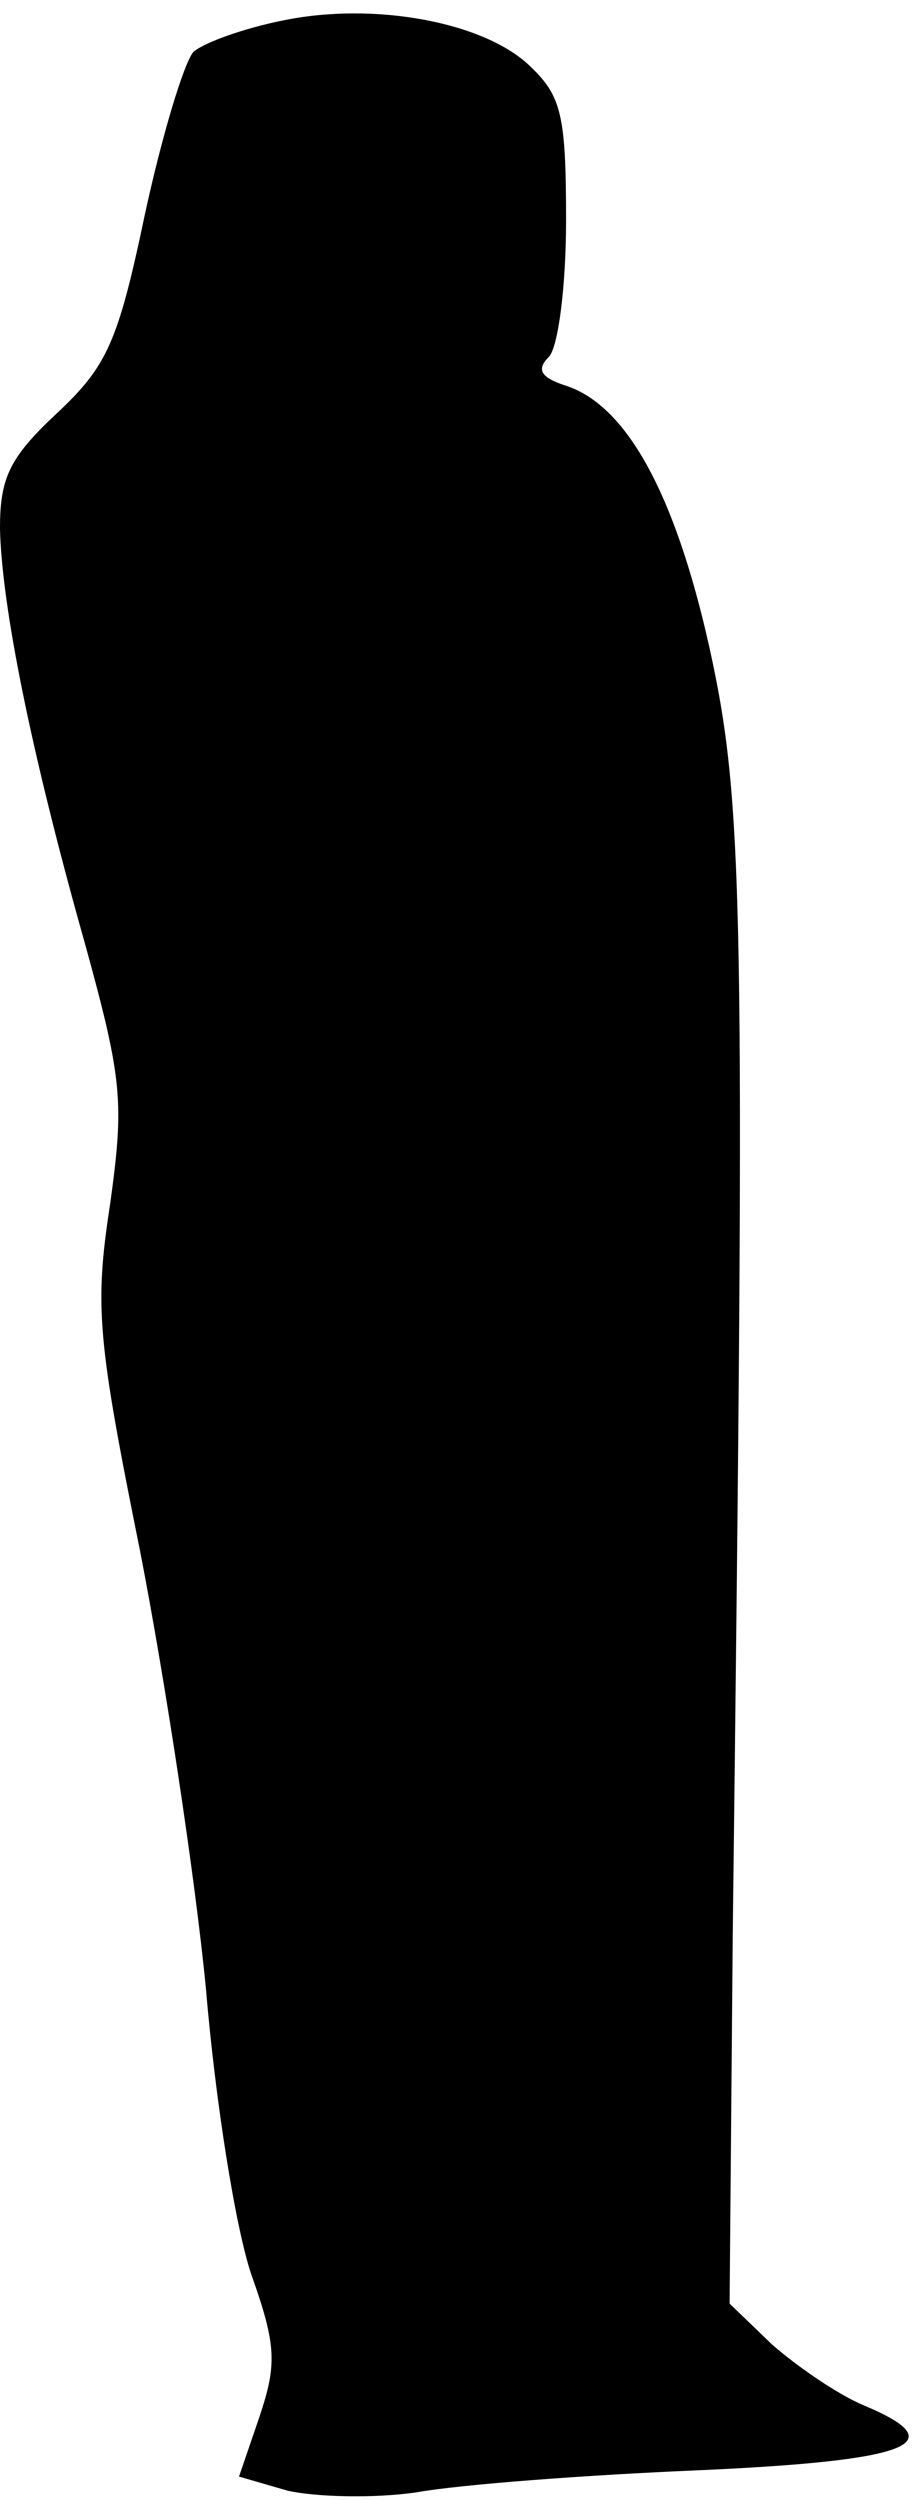 <?xml version="1.0" standalone="no"?>
<!DOCTYPE svg PUBLIC "-//W3C//DTD SVG 20010904//EN"
 "http://www.w3.org/TR/2001/REC-SVG-20010904/DTD/svg10.dtd">
<svg version="1.0" xmlns="http://www.w3.org/2000/svg"
 width="58pt" height="159pt" viewBox="0 0 58 159"
 preserveAspectRatio="xMidYMid meet">
<g transform="translate(0,159) scale(0.1,-0.1)"
fill="#000000" stroke="none">
<path fill="#000000" stroke="none" d="M180 1577 c-25 -5 -50 -14 -57 -20 -6
-7 -20 -53 -31 -104 -17 -81 -24 -96 -56 -126 -30 -28 -36 -41 -36 -73 1 -48
19 -140 54 -264 24 -87 25 -101 16 -166 -10 -65 -8 -86 19 -220 16 -82 35
-207 42 -279 6 -72 19 -153 29 -182 16 -45 16 -57 5 -90 l-13 -38 31 -9 c18
-4 55 -5 82 -1 28 5 108 11 179 14 135 6 163 17 106 41 -17 7 -43 25 -59 39
l-27 26 2 235 c8 660 7 719 -15 819 -22 98 -53 154 -92 166 -15 5 -18 10 -10
18 6 6 11 45 11 87 0 67 -3 79 -23 98 -29 28 -99 41 -157 29z"/>
</g>
</svg>

